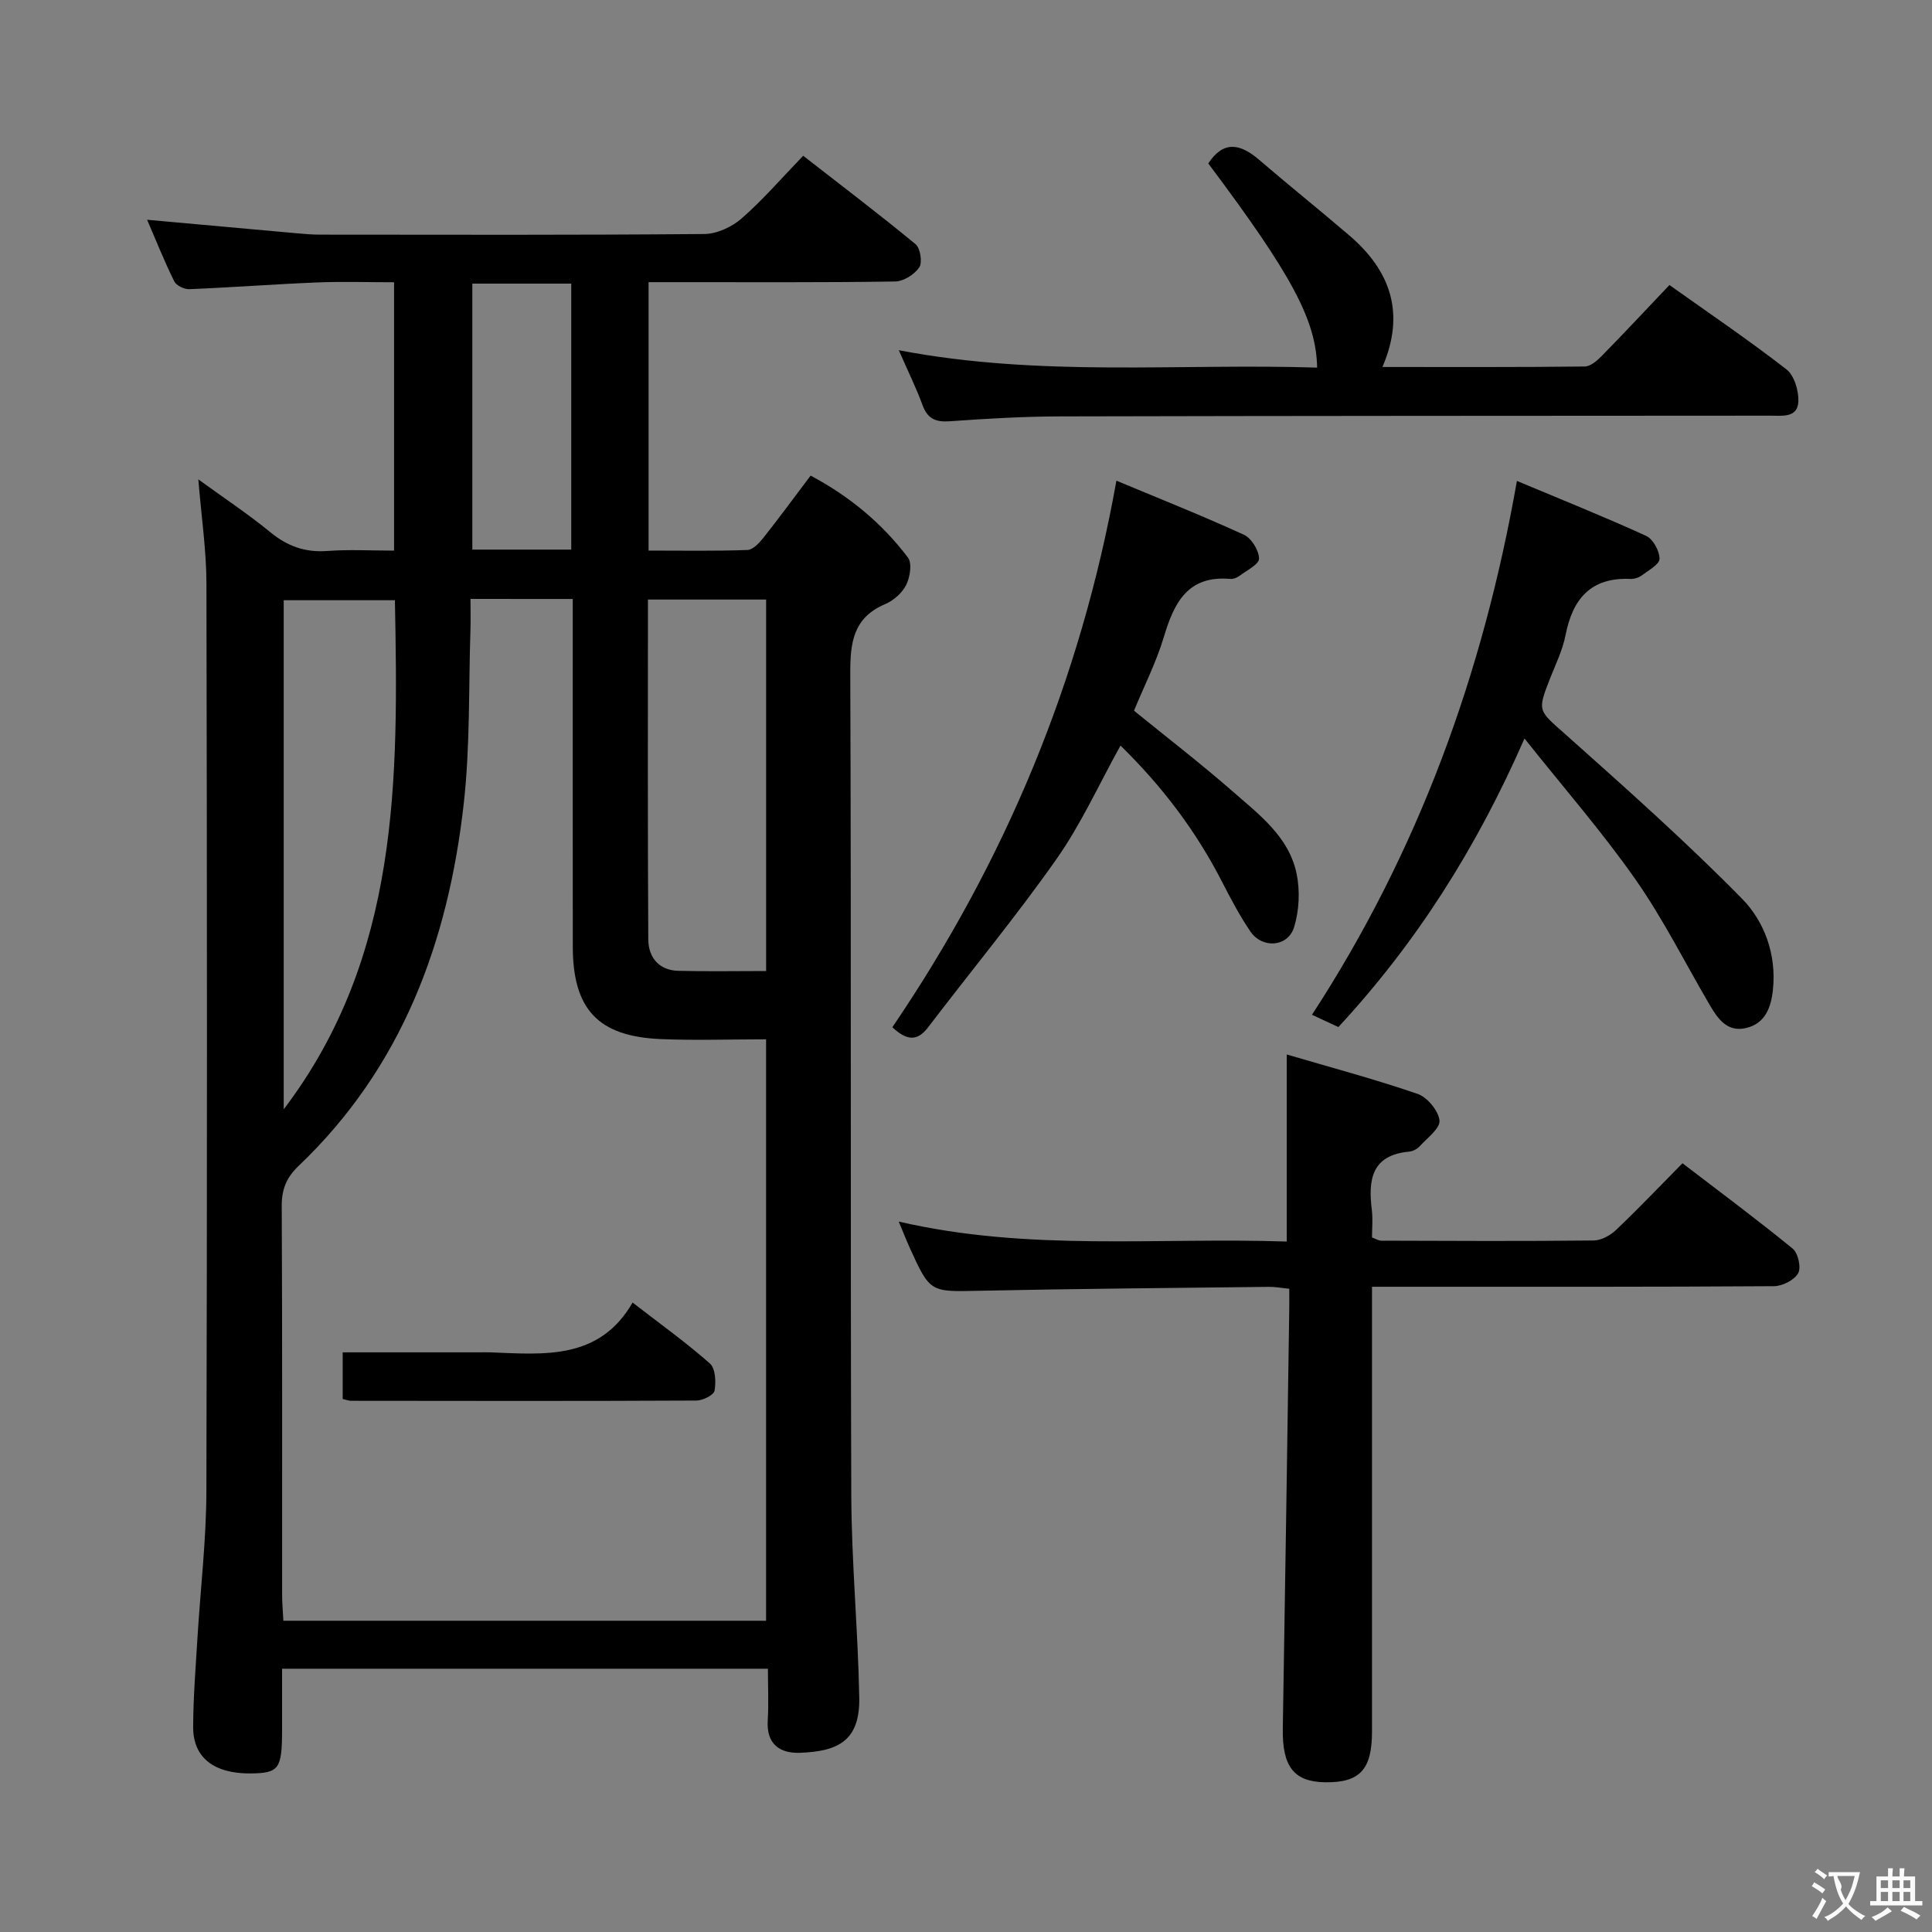 <svg enable-background="new 0 0 400 400" viewBox="0 0 400 400" xmlns="http://www.w3.org/2000/svg"><rect x="0" y="0" width="400" height="400" fill="#808080" stroke="none"/><g fill="#010000"><path d="m41.06 99.25c5.38 3.91 10.34 7.19 14.91 10.94 3.56 2.93 7.26 4.23 11.86 3.88 4.45-.33 8.95-.07 13.76-.07 0-18.54 0-36.75 0-55.56-5.42 0-10.72-.18-16 .04-8.8.36-17.58 1.03-26.37 1.39-1.06.04-2.71-.74-3.14-1.61-2.05-4.15-3.77-8.46-5.62-12.76 10.52.95 20.7 1.88 30.89 2.79 1.65.15 3.31.29 4.97.29 26.49.02 52.99.1 79.48-.13 2.62-.02 5.71-1.45 7.73-3.21 4.37-3.81 8.19-8.26 12.76-12.99 8.01 6.24 15.77 12.12 23.27 18.31.99.82 1.45 3.77.76 4.8-.99 1.47-3.25 2.89-4.99 2.92-14.99.23-29.99.13-44.99.14-1.95 0-3.9 0-6.06 0v55.57c6.93 0 13.7.12 20.46-.12 1.14-.04 2.45-1.44 3.3-2.51 3.29-4.15 6.42-8.43 9.79-12.89 8.09 4.3 14.81 9.9 20.15 16.97.89 1.18.44 4.04-.36 5.65-.82 1.66-2.61 3.24-4.35 3.98-6.69 2.85-7.26 8.05-7.23 14.52.22 56.65.01 113.3.21 169.95.05 13.96 1.39 27.9 1.65 41.87.17 8.96-4.29 11.19-12.28 11.49-4.15.15-6.97-1.79-6.67-6.68.21-3.46.04-6.94.04-10.73-33.48 0-66.57 0-100.59 0v12.66c-.01 8.09-.63 8.95-6.46 9.02-7.59.08-11.97-3.24-11.95-9.61.02-6.14.52-12.28.89-18.42.61-10.11 1.82-20.21 1.85-30.32.17-62.65.14-125.3.01-187.95 0-6.88-1.04-13.77-1.68-21.62zm56.35 24.75c0 2.5.06 4.47-.01 6.43-.39 11.97-.05 24.02-1.38 35.89-3.2 28.64-12.76 54.66-34.21 75.08-2.49 2.37-3.5 4.83-3.48 8.28.13 26.83.07 53.65.08 80.48 0 1.78.17 3.56.26 5.4h99.94c0-40.28 0-80.3 0-120.38-7.53 0-14.69.25-21.83-.05-12.96-.55-18.18-6.18-18.19-19.17-.02-21.99-.01-43.99-.01-65.98 0-1.91 0-3.81 0-5.97-2.51 0-4.17 0-5.82 0-4.82-.01-9.64-.01-15.35-.01zm-38.67 105.67c24.06-31.68 23.74-68.42 23.02-105.4-7.97 0-15.39 0-23.02 0zm75.41-105.54c0 23.78-.07 47.08.07 70.37.02 3.67 2.17 6.4 6.22 6.5 6.07.15 12.15.04 18.18.04 0-26.35 0-51.58 0-76.91-8.17 0-15.98 0-24.47 0zm-36.36-65.41v55.07h20.48c0-18.4 0-36.58 0-55.07-6.89 0-13.46 0-20.48 0z"/><path d="m266.93 266.82c-1.66-.16-2.95-.41-4.24-.39-19.98.23-39.96.39-59.93.81-10.16.21-10.17.43-14.41-8.9-.68-1.5-1.28-3.05-2.28-5.43 26.9 6.25 53.6 3.23 80.34 4.14 0-12.87 0-25.24 0-38.73 9.15 2.69 18.22 5.11 27.07 8.15 2.02.69 4.31 3.46 4.55 5.5.19 1.61-2.52 3.62-4.08 5.33-.52.58-1.42 1.06-2.19 1.13-7.87.72-8.51 5.92-7.73 12.15.22 1.8.03 3.65.03 5.62.73.27 1.32.66 1.91.67 14.66.05 29.33.12 43.99-.04 1.57-.02 3.44-1.05 4.63-2.18 4.58-4.36 8.95-8.95 13.75-13.81 7.72 5.91 15.41 11.62 22.81 17.67 1.13.92 1.8 3.94 1.14 5.1-.81 1.42-3.25 2.66-4.99 2.68-25.33.17-50.65.12-75.98.12-2.28 0-4.57 0-7.26 0v6.08 85.98c0 7.91-2.51 10.63-9.71 10.53-6.48-.09-8.89-3.29-8.76-11.1.49-28.8.9-57.6 1.33-86.39.03-1.48.01-2.95.01-4.69z"/><path d="m186.09 72.51c29.48 5.63 58.09 2.68 86.61 3.6-.2-9.85-5.25-19.2-22.54-42.27 3.17-4.82 6.64-4.09 10.51-.77 6.17 5.31 12.54 10.4 18.72 15.7 8.44 7.24 11.65 16 6.83 27.21 14.32 0 28.1.06 41.88-.1 1.21-.01 2.59-1.23 3.56-2.22 4.66-4.75 9.2-9.62 13.98-14.65 8.11 5.77 16.36 11.36 24.22 17.46 1.63 1.27 2.57 4.45 2.47 6.68-.16 3.41-3.36 2.91-5.84 2.91-48.98.03-97.96.03-146.94.15-7.64.02-15.29.46-22.92 1.01-2.96.21-4.62-.55-5.65-3.4-1.24-3.4-2.86-6.67-4.89-11.31z"/><path d="m314.06 99.57c9.15 3.84 18.05 7.4 26.76 11.38 1.43.65 2.77 3.12 2.77 4.74 0 1.15-2.27 2.38-3.65 3.42-.63.47-1.57.79-2.35.75-8.2-.37-11.99 4.09-13.46 11.64-.6 3.06-2.02 5.97-3.18 8.9-2.74 6.97-2.47 6.62 3.24 11.71 12.4 11.06 24.85 22.12 36.48 33.96 4.66 4.74 7.15 11.58 6.4 18.81-.38 3.65-1.56 7.04-5.6 7.97-3.8.88-5.76-1.83-7.42-4.66-5.13-8.75-9.68-17.89-15.48-26.17-6.84-9.77-14.73-18.8-22.94-29.12-10 22.82-22.41 42.32-38.53 59.74-1.65-.77-3.27-1.52-5.47-2.54 22.01-33.78 35.41-70.56 42.43-110.53z"/><path d="m184.75 212.68c23.35-34.37 38.99-71.73 46.39-113.16 9.1 3.8 17.85 7.28 26.39 11.19 1.57.72 3.12 3.23 3.14 4.94.01 1.19-2.57 2.46-4.07 3.59-.5.38-1.26.67-1.87.62-8.81-.78-11.64 4.91-13.77 12.02-1.56 5.21-4.07 10.14-6.18 15.26 6.9 5.61 13.86 10.96 20.45 16.73 5.46 4.78 11.62 9.37 13.21 16.98.74 3.54.55 7.65-.51 11.1-1.27 4.15-6.59 4.52-9.06.89-2.23-3.28-4.09-6.83-5.91-10.37-5.36-10.44-12.32-19.64-20.97-28.11-4.5 8.1-8.18 16.3-13.26 23.51-8.4 11.94-17.73 23.21-26.58 34.83-2.31 3.04-4.51 2.66-7.4-.02z"/><path d="m130.97 269.68c5.87 4.54 11.16 8.33 16.01 12.62 1.15 1.02 1.29 3.82.96 5.63-.17.91-2.43 2.03-3.75 2.04-23.83.12-47.66.08-71.49.05-.47 0-.95-.19-1.75-.37 0-3.06 0-6.1 0-9.66h28.06c.83 0 1.67-.03 2.5 0 11.15.43 22.57 1.64 29.46-10.31z"/></g><path d="m377.9 391.2c-.2.3-.4.5-.6.8-.7-.6-1.4-1-2.2-1.5.2-.3.4-.5.5-.8.6.4 1.4.8 2.3 1.5zm-1.8 6.1c-.2-.2-.5-.4-.9-.6.4-.6.8-1.2 1.2-1.9s.7-1.3.9-1.9c.3.3.5.5.8.7-.7 1.3-1.4 2.6-2 3.7zm2.2-9c-.3.3-.5.5-.6.8-.6-.6-1.3-1.1-2-1.5.3-.3.5-.5.6-.7.6.5 1.3.9 2 1.4zm.3.2v-.9h2 4.5c-.3 1.3-.6 2.5-1 3.6s-.9 2.1-1.4 3c.4.5 1 1 1.6 1.4s1.2.8 1.9 1.1c-.3.2-.5.4-.8.8-.4-.3-1-.7-1.6-1.2s-1.2-1.1-1.6-1.6c-.5.6-1.1 1.1-1.7 1.6s-1.4.9-2.1 1.4c-.1-.3-.3-.5-.7-.8.6-.2 1.2-.5 1.9-1s1.4-1.1 2-1.8c-.5-.8-.9-1.6-1.2-2.5s-.6-2-.8-3.2c-.4.1-.7.1-1 .1zm2.5 2.7c.3 1 .7 1.7 1 2.2.3-.5.6-1.1 1-2s.6-1.9.9-3h-3.2-.4c.1.9 1.3 1.8.7 2.8z" fill="#fbfafa"/><path d="m396.5 388.5v1.5 3.6h1.5v.9c-.4 0-1 0-1.7 0h-7.9c-.5 0-.9 0-1.2 0v-.9h1.3v-3.5c0-.7 0-1.2 0-1.6h2.4c0-.8 0-1.4 0-1.7h1c0 .3-.1.8-.1 1.7h1.5c0-.8 0-1.4 0-1.7h1c0 .3-.1.9-.1 1.7zm-8.2 9.2c-.2-.3-.5-.5-.8-.8.8-.3 1.4-.6 1.9-.9s1-.7 1.4-1.1c.3.3.6.5.9.8-1.6 1-2.8 1.6-3.4 2zm2.6-6.8v-1.6h-1.5v1.6zm0 2.7v-1.9h-1.5v1.9zm2.4-2.7v-1.6h-1.5v1.6zm0 2.7v-1.9h-1.5v1.9zm.2 2 .7-.8c.4.2.9.5 1.6.8s1.3.7 1.8 1c-.3.3-.5.5-.8.8-.4-.3-1.5-1-3.3-1.8zm2-4.7v-1.6h-1.4v1.6zm0 2.7v-1.9h-1.4v1.9z" fill="#fbfafa"/></svg>